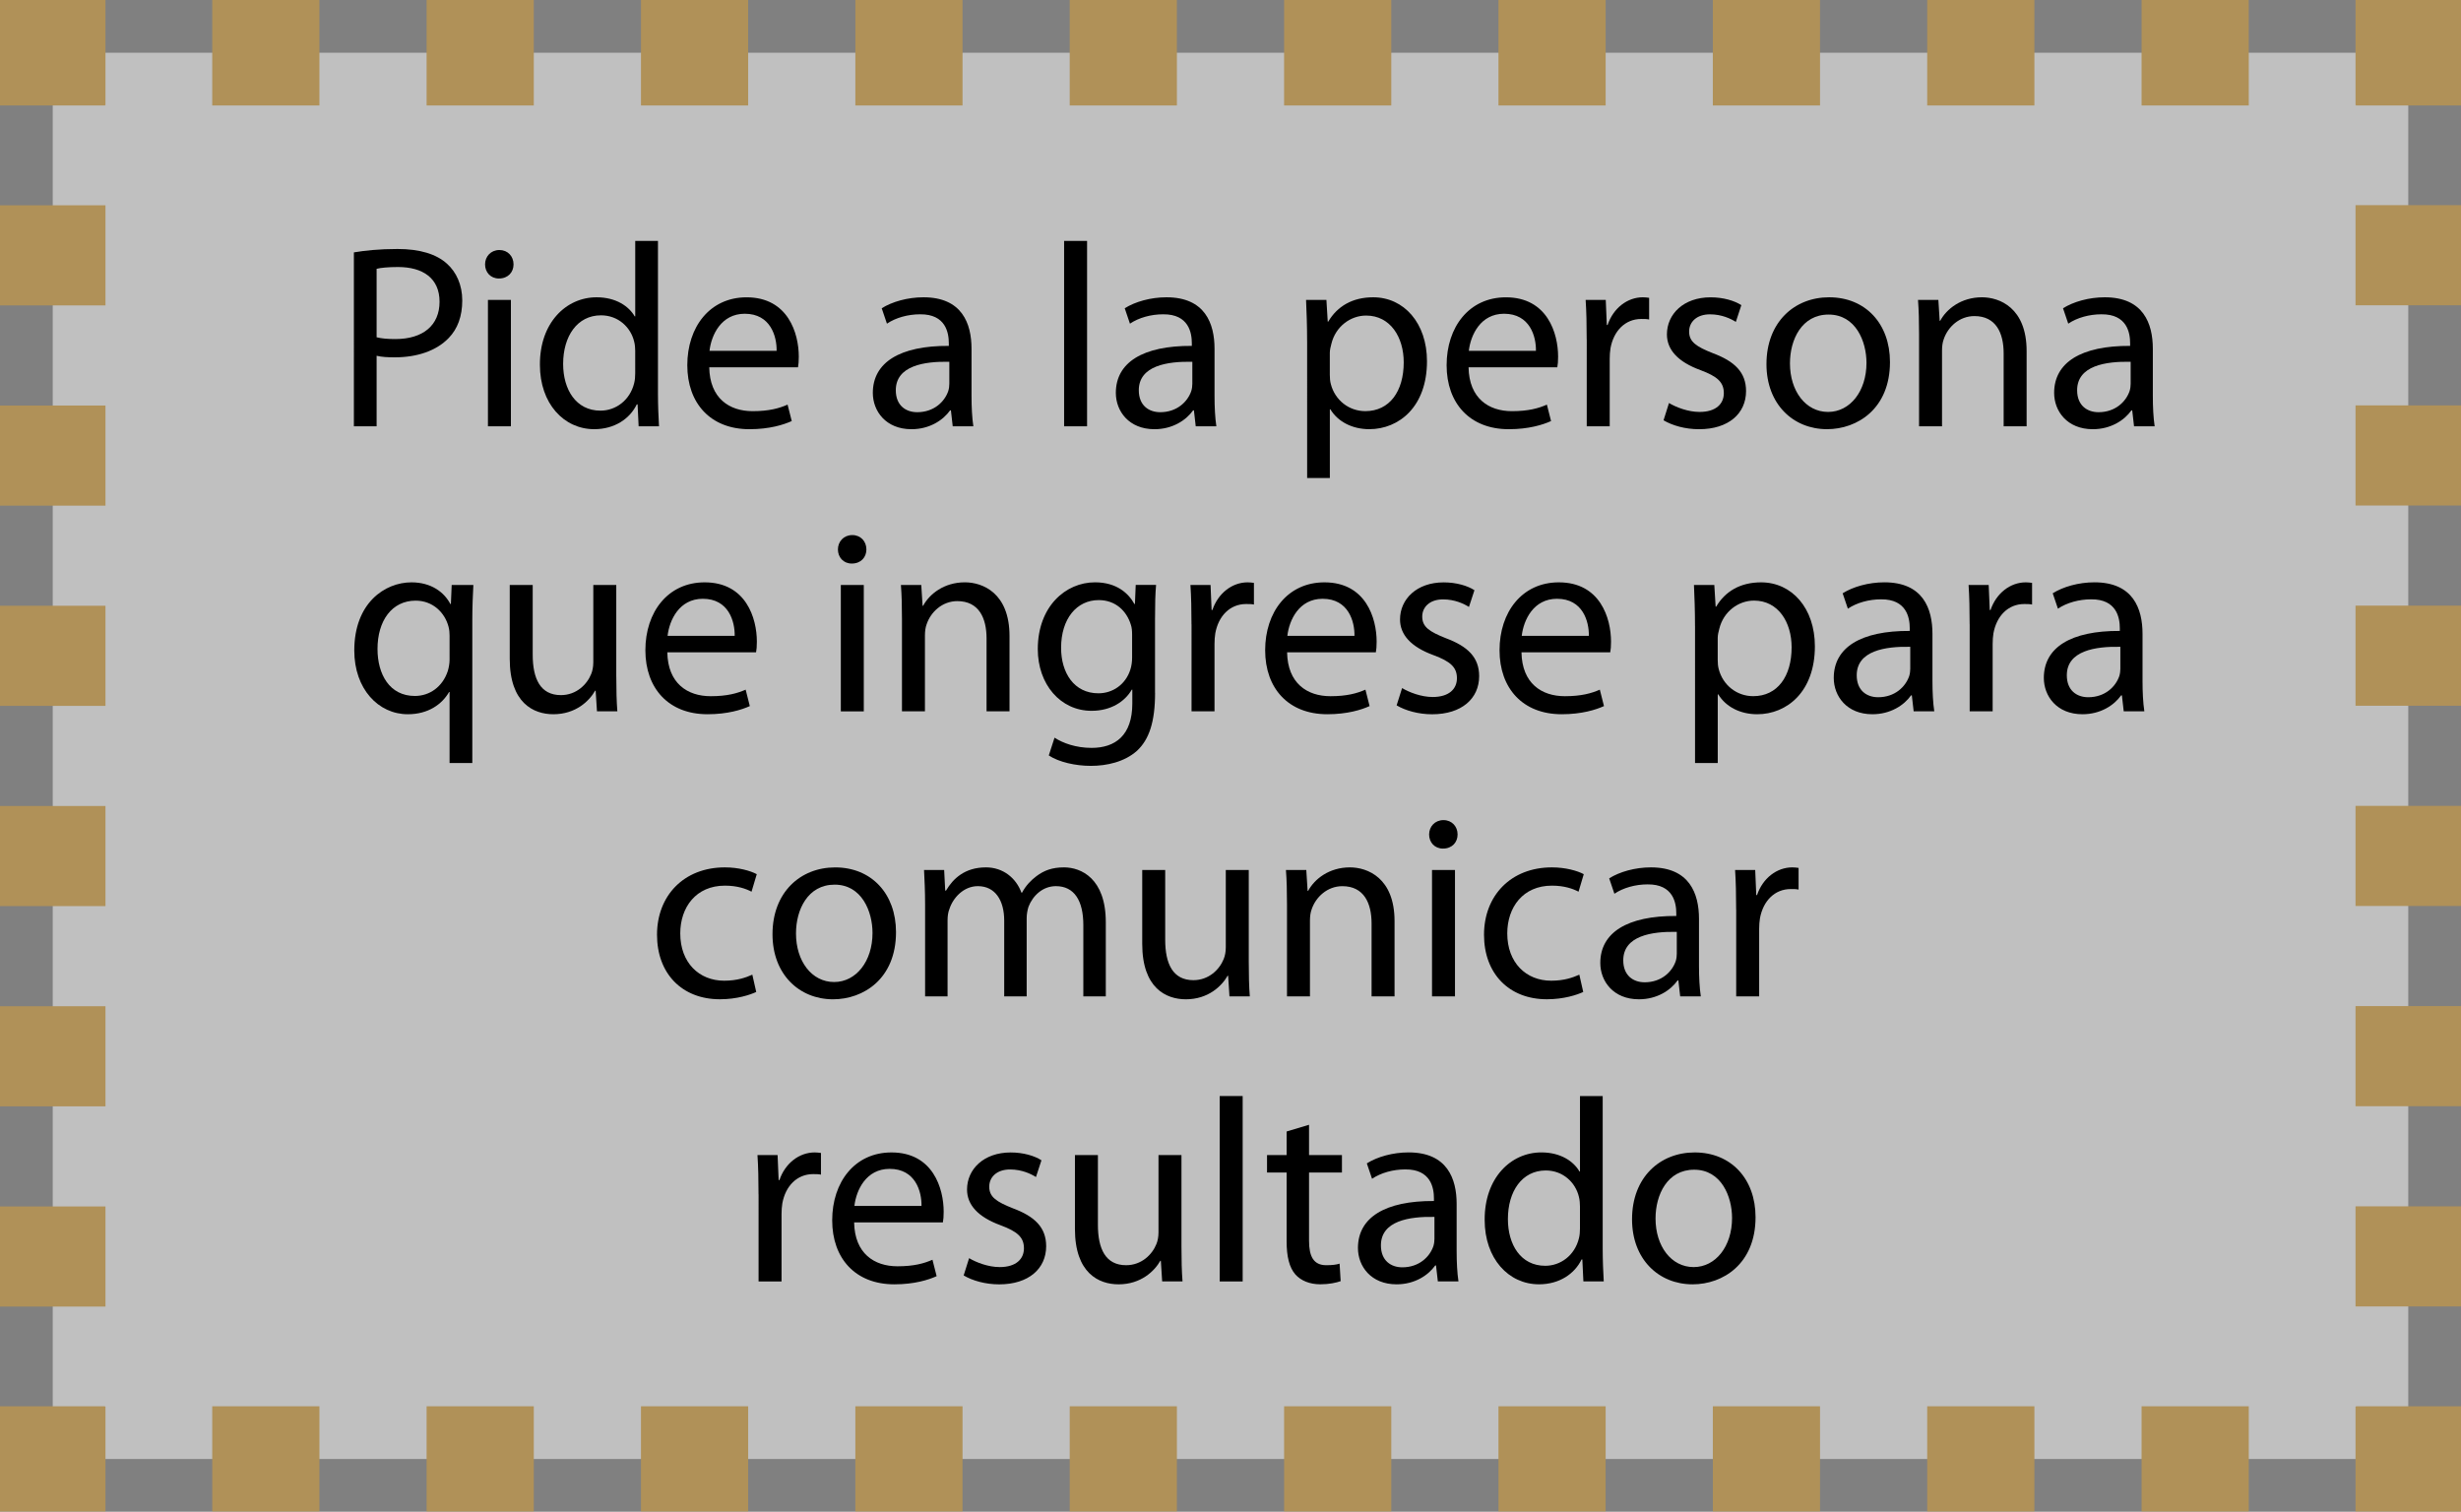 <?xml version="1.0" encoding="utf-8"?>
<!-- Generator: Adobe Illustrator 16.0.0, SVG Export Plug-In . SVG Version: 6.00 Build 0)  -->
<!DOCTYPE svg PUBLIC "-//W3C//DTD SVG 1.1//EN" "http://www.w3.org/Graphics/SVG/1.1/DTD/svg11.dtd">
<svg version="1.1" id="Capa_1" xmlns="http://www.w3.org/2000/svg" xmlns:xlink="http://www.w3.org/1999/xlink" x="0px" y="0px"
	 width="93.333px" height="57.334px" viewBox="0 0 93.333 57.334" enable-background="new 0 0 93.333 57.334" xml:space="preserve">
<rect x="0" y="0" width="93.333" height="57.334" fill="#808080" stroke="none"/>
<g>
	<g opacity="0.5">
		<rect x="2" y="2" fill="#FFFFFF" width="89.333" height="53.334"/>
		<g>
			<polyline fill="none" stroke="#DFA130" stroke-width="4" stroke-miterlimit="10" points="91.333,53.35 91.333,55.334 
				89.349,55.334 			"/>
			
				<line fill="none" stroke="#DFA130" stroke-width="4" stroke-miterlimit="10" stroke-dasharray="4.065,4.065" x1="85.284" y1="55.334" x2="6.017" y2="55.334"/>
			<polyline fill="none" stroke="#DFA130" stroke-width="4" stroke-miterlimit="10" points="3.984,55.334 2,55.334 2,53.35 			"/>
			
				<line fill="none" stroke="#DFA130" stroke-width="4" stroke-miterlimit="10" stroke-dasharray="3.797,3.797" x1="2" y1="49.553" x2="2" y2="5.883"/>
			<polyline fill="none" stroke="#DFA130" stroke-width="4" stroke-miterlimit="10" points="2,3.984 2,2 3.984,2 			"/>
			
				<line fill="none" stroke="#DFA130" stroke-width="4" stroke-miterlimit="10" stroke-dasharray="4.065,4.065" x1="8.049" y1="2" x2="87.316" y2="2"/>
			<polyline fill="none" stroke="#DFA130" stroke-width="4" stroke-miterlimit="10" points="89.349,2 91.333,2 91.333,3.984 			"/>
			
				<line fill="none" stroke="#DFA130" stroke-width="4" stroke-miterlimit="10" stroke-dasharray="3.797,3.797" x1="91.333" y1="7.781" x2="91.333" y2="51.451"/>
		</g>
	</g>
	<g>
		<path d="M13.421,9.572c0.416-0.07,0.961-0.129,1.654-0.129c0.852,0,1.476,0.197,1.872,0.555c0.357,0.316,0.584,0.803,0.584,1.396
			c0,0.604-0.178,1.08-0.515,1.426c-0.465,0.484-1.198,0.732-2.04,0.732c-0.258,0-0.496-0.01-0.693-0.059v2.674h-0.862V9.572z
			 M14.283,12.791c0.188,0.049,0.426,0.068,0.713,0.068c1.04,0,1.674-0.514,1.674-1.416c0-0.891-0.634-1.316-1.575-1.316
			c-0.376,0-0.664,0.029-0.812,0.068V12.791z"/>
		<path d="M19.476,10.027c0,0.297-0.208,0.535-0.555,0.535c-0.317,0-0.525-0.238-0.525-0.535s0.218-0.545,0.545-0.545
			C19.258,9.482,19.476,9.721,19.476,10.027z M18.505,16.168v-4.793h0.871v4.793H18.505z"/>
		<path d="M24.953,9.137v5.793c0,0.426,0.02,0.91,0.04,1.238H24.22l-0.04-0.832h-0.03c-0.257,0.535-0.832,0.941-1.614,0.941
			c-1.159,0-2.06-0.98-2.06-2.438c-0.01-1.594,0.99-2.564,2.149-2.564c0.743,0,1.228,0.346,1.446,0.723h0.02V9.137H24.953z
			 M24.091,13.326c0-0.109-0.01-0.258-0.04-0.367c-0.128-0.545-0.604-1-1.258-1c-0.901,0-1.436,0.791-1.436,1.842
			c0,0.971,0.485,1.773,1.416,1.773c0.584,0,1.119-0.396,1.277-1.041c0.03-0.119,0.04-0.238,0.04-0.377V13.326z"/>
		<path d="M26.898,13.93c0.02,1.178,0.763,1.664,1.644,1.664c0.624,0,1.01-0.109,1.327-0.248l0.158,0.623
			c-0.307,0.139-0.842,0.309-1.604,0.309c-1.476,0-2.357-0.98-2.357-2.428c0-1.445,0.852-2.574,2.248-2.574
			c1.574,0,1.98,1.367,1.98,2.248c0,0.178-0.01,0.307-0.03,0.406H26.898z M29.453,13.305c0.01-0.543-0.228-1.406-1.208-1.406
			c-0.892,0-1.268,0.803-1.337,1.406H29.453z"/>
		<path d="M36.845,15.02c0,0.416,0.02,0.82,0.069,1.148h-0.782l-0.069-0.605h-0.03c-0.268,0.377-0.782,0.715-1.466,0.715
			c-0.97,0-1.465-0.684-1.465-1.377c0-1.158,1.03-1.793,2.882-1.783v-0.1c0-0.385-0.109-1.107-1.089-1.098
			c-0.456,0-0.921,0.127-1.258,0.355l-0.198-0.584c0.396-0.248,0.98-0.416,1.584-0.416c1.466,0,1.822,1,1.822,1.951V15.02z
			 M36.003,13.721c-0.951-0.02-2.03,0.148-2.03,1.08c0,0.574,0.376,0.832,0.812,0.832c0.634,0,1.04-0.396,1.178-0.803
			c0.03-0.098,0.04-0.197,0.04-0.277V13.721z"/>
		<path d="M40.356,9.137h0.871v7.031h-0.871V9.137z"/>
		<path d="M46.061,15.02c0,0.416,0.02,0.82,0.069,1.148h-0.782l-0.069-0.605h-0.03c-0.268,0.377-0.782,0.715-1.466,0.715
			c-0.97,0-1.465-0.684-1.465-1.377c0-1.158,1.03-1.793,2.882-1.783v-0.1c0-0.385-0.109-1.107-1.089-1.098
			c-0.456,0-0.921,0.127-1.258,0.355l-0.198-0.584c0.396-0.248,0.98-0.416,1.584-0.416c1.466,0,1.822,1,1.822,1.951V15.02z
			 M45.219,13.721c-0.951-0.02-2.03,0.148-2.03,1.08c0,0.574,0.376,0.832,0.812,0.832c0.634,0,1.04-0.396,1.178-0.803
			c0.03-0.098,0.04-0.197,0.04-0.277V13.721z"/>
		<path d="M49.572,12.939c0-0.615-0.02-1.109-0.04-1.564h0.772l0.05,0.822h0.02c0.347-0.586,0.921-0.922,1.704-0.922
			c1.168,0,2.04,0.98,2.04,2.426c0,1.723-1.06,2.576-2.189,2.576c-0.634,0-1.188-0.277-1.475-0.754h-0.02v2.605h-0.861V12.939z
			 M50.433,14.217c0,0.129,0.01,0.248,0.04,0.355c0.159,0.605,0.684,1.021,1.307,1.021c0.921,0,1.456-0.754,1.456-1.852
			c0-0.951-0.505-1.773-1.426-1.773c-0.594,0-1.159,0.416-1.317,1.07c-0.03,0.107-0.06,0.236-0.06,0.346V14.217z"/>
		<path d="M55.695,13.93c0.02,1.178,0.763,1.664,1.644,1.664c0.624,0,1.01-0.109,1.327-0.248l0.158,0.623
			c-0.307,0.139-0.842,0.309-1.604,0.309c-1.476,0-2.357-0.98-2.357-2.428c0-1.445,0.852-2.574,2.248-2.574
			c1.574,0,1.98,1.367,1.98,2.248c0,0.178-0.01,0.307-0.03,0.406H55.695z M58.25,13.305c0.01-0.543-0.228-1.406-1.208-1.406
			c-0.892,0-1.268,0.803-1.337,1.406H58.25z"/>
		<path d="M60.175,12.869c0-0.564-0.01-1.049-0.04-1.494h0.763l0.04,0.949h0.03c0.218-0.643,0.752-1.049,1.337-1.049
			c0.089,0,0.158,0.01,0.238,0.02v0.822c-0.089-0.02-0.178-0.02-0.297-0.02c-0.614,0-1.05,0.455-1.168,1.109
			c-0.02,0.119-0.03,0.268-0.03,0.406v2.555h-0.871V12.869z"/>
		<path d="M63.296,15.285c0.268,0.16,0.723,0.338,1.159,0.338c0.624,0,0.921-0.307,0.921-0.713c0-0.416-0.248-0.635-0.881-0.871
			c-0.872-0.318-1.277-0.783-1.277-1.357c0-0.771,0.634-1.406,1.654-1.406c0.485,0,0.911,0.129,1.168,0.297l-0.208,0.635
			c-0.188-0.119-0.535-0.287-0.98-0.287c-0.515,0-0.792,0.297-0.792,0.652c0,0.396,0.277,0.574,0.901,0.822
			c0.822,0.307,1.258,0.723,1.258,1.436c0,0.852-0.664,1.447-1.782,1.447c-0.525,0-1.01-0.139-1.347-0.338L63.296,15.285z"/>
		<path d="M71.677,13.73c0,1.773-1.238,2.547-2.387,2.547c-1.288,0-2.297-0.951-2.297-2.467c0-1.594,1.06-2.535,2.376-2.535
			C70.746,11.275,71.677,12.275,71.677,13.73z M67.884,13.781c0,1.049,0.594,1.842,1.446,1.842c0.832,0,1.456-0.783,1.456-1.861
			c0-0.812-0.406-1.832-1.436-1.832C68.33,11.93,67.884,12.879,67.884,13.781z"/>
		<path d="M72.78,12.672c0-0.506-0.01-0.9-0.04-1.297h0.772l0.05,0.791h0.02c0.238-0.445,0.792-0.891,1.584-0.891
			c0.664,0,1.693,0.396,1.693,2.039v2.854h-0.871v-2.764c0-0.771-0.287-1.416-1.109-1.416c-0.564,0-1.01,0.406-1.168,0.891
			c-0.04,0.109-0.06,0.258-0.06,0.406v2.883H72.78V12.672z"/>
		<path d="M81.646,15.02c0,0.416,0.02,0.82,0.069,1.148h-0.782l-0.069-0.605h-0.03c-0.267,0.377-0.782,0.715-1.466,0.715
			c-0.97,0-1.465-0.684-1.465-1.377c0-1.158,1.03-1.793,2.882-1.783v-0.1c0-0.385-0.109-1.107-1.089-1.098
			c-0.456,0-0.921,0.127-1.258,0.355l-0.198-0.584c0.396-0.248,0.98-0.416,1.584-0.416c1.466,0,1.822,1,1.822,1.951V15.02z
			 M80.805,13.721c-0.951-0.02-2.03,0.148-2.03,1.08c0,0.574,0.376,0.832,0.812,0.832c0.634,0,1.04-0.396,1.178-0.803
			c0.03-0.098,0.04-0.197,0.04-0.277V13.721z"/>
		<path d="M17.051,26.246h-0.02c-0.268,0.465-0.792,0.842-1.565,0.842c-1.119,0-2.03-0.961-2.03-2.418
			c0-1.801,1.159-2.584,2.168-2.584c0.743,0,1.238,0.367,1.476,0.822h0.02l0.03-0.723h0.822c-0.02,0.396-0.04,0.822-0.04,1.316
			v5.438h-0.862V26.246z M17.051,24.125c0-0.117-0.01-0.246-0.04-0.355c-0.139-0.535-0.594-0.99-1.248-0.99
			c-0.901,0-1.446,0.762-1.446,1.832c0,0.961,0.456,1.783,1.416,1.783c0.564,0,1.05-0.348,1.248-0.941
			c0.04-0.129,0.069-0.297,0.069-0.426V24.125z"/>
		<path d="M23.373,25.66c0,0.506,0.01,0.941,0.04,1.318H22.64l-0.05-0.783h-0.02c-0.218,0.387-0.733,0.893-1.584,0.893
			c-0.753,0-1.654-0.428-1.654-2.1v-2.803h0.871v2.643c0,0.912,0.288,1.535,1.07,1.535c0.584,0,0.99-0.404,1.148-0.801
			c0.05-0.119,0.08-0.277,0.08-0.445v-2.932h0.871V25.66z"/>
		<path d="M25.308,24.74c0.02,1.178,0.763,1.664,1.644,1.664c0.624,0,1.01-0.109,1.327-0.248l0.158,0.623
			c-0.307,0.139-0.842,0.309-1.604,0.309c-1.476,0-2.357-0.98-2.357-2.428c0-1.445,0.852-2.574,2.248-2.574
			c1.574,0,1.98,1.367,1.98,2.248c0,0.178-0.01,0.307-0.03,0.406H25.308z M27.863,24.115c0.01-0.543-0.228-1.406-1.208-1.406
			c-0.892,0-1.268,0.803-1.337,1.406H27.863z"/>
		<path d="M32.858,20.838c0,0.297-0.208,0.535-0.555,0.535c-0.317,0-0.525-0.238-0.525-0.535s0.218-0.545,0.545-0.545
			C32.641,20.293,32.858,20.531,32.858,20.838z M31.888,26.979v-4.793h0.871v4.793H31.888z"/>
		<path d="M34.207,23.482c0-0.506-0.01-0.9-0.04-1.297h0.772l0.05,0.791h0.02c0.238-0.445,0.792-0.891,1.584-0.891
			c0.664,0,1.693,0.396,1.693,2.039v2.854h-0.871v-2.764c0-0.771-0.288-1.416-1.109-1.416c-0.564,0-1.01,0.406-1.168,0.891
			c-0.04,0.109-0.06,0.258-0.06,0.406v2.883h-0.871V23.482z"/>
		<path d="M43.806,26.275c0,1.109-0.228,1.771-0.683,2.197c-0.476,0.426-1.149,0.574-1.753,0.574c-0.575,0-1.208-0.139-1.595-0.395
			l0.218-0.674c0.317,0.207,0.812,0.387,1.406,0.387c0.891,0,1.544-0.467,1.544-1.684v-0.525h-0.02
			c-0.257,0.445-0.782,0.803-1.525,0.803c-1.188,0-2.04-1.012-2.04-2.338c0-1.625,1.06-2.535,2.168-2.535
			c0.832,0,1.278,0.426,1.496,0.822h0.02l0.03-0.723h0.772c-0.03,0.336-0.04,0.732-0.04,1.307V26.275z M42.935,24.076
			c0-0.148-0.01-0.277-0.049-0.387c-0.159-0.514-0.575-0.93-1.218-0.93c-0.832,0-1.426,0.703-1.426,1.812
			c0,0.939,0.485,1.723,1.416,1.723c0.544,0,1.03-0.336,1.208-0.891c0.05-0.148,0.069-0.318,0.069-0.467V24.076z"/>
		<path d="M45.187,23.68c0-0.564-0.01-1.049-0.04-1.494h0.763l0.04,0.949h0.03c0.218-0.643,0.752-1.049,1.337-1.049
			c0.089,0,0.159,0.01,0.238,0.02v0.822c-0.089-0.02-0.178-0.02-0.297-0.02c-0.614,0-1.049,0.455-1.168,1.109
			c-0.02,0.119-0.03,0.268-0.03,0.406v2.555h-0.871V23.68z"/>
		<path d="M48.813,24.74c0.02,1.178,0.763,1.664,1.644,1.664c0.624,0,1.01-0.109,1.327-0.248l0.158,0.623
			c-0.307,0.139-0.842,0.309-1.604,0.309c-1.476,0-2.357-0.98-2.357-2.428c0-1.445,0.852-2.574,2.248-2.574
			c1.574,0,1.98,1.367,1.98,2.248c0,0.178-0.01,0.307-0.03,0.406H48.813z M51.368,24.115c0.01-0.543-0.228-1.406-1.208-1.406
			c-0.892,0-1.268,0.803-1.337,1.406H51.368z"/>
		<path d="M53.174,26.096c0.268,0.16,0.723,0.338,1.159,0.338c0.624,0,0.921-0.307,0.921-0.713c0-0.416-0.248-0.635-0.881-0.871
			c-0.872-0.318-1.277-0.783-1.277-1.357c0-0.771,0.634-1.406,1.654-1.406c0.485,0,0.911,0.129,1.168,0.297l-0.208,0.635
			c-0.188-0.119-0.535-0.287-0.98-0.287c-0.515,0-0.792,0.297-0.792,0.652c0,0.396,0.277,0.574,0.901,0.822
			c0.822,0.307,1.258,0.723,1.258,1.436c0,0.852-0.664,1.447-1.783,1.447c-0.524,0-1.01-0.139-1.347-0.338L53.174,26.096z"/>
		<path d="M57.702,24.74c0.02,1.178,0.763,1.664,1.644,1.664c0.624,0,1.01-0.109,1.327-0.248l0.158,0.623
			c-0.307,0.139-0.842,0.309-1.604,0.309c-1.476,0-2.357-0.98-2.357-2.428c0-1.445,0.852-2.574,2.248-2.574
			c1.574,0,1.98,1.367,1.98,2.248c0,0.178-0.01,0.307-0.03,0.406H57.702z M60.257,24.115c0.01-0.543-0.228-1.406-1.208-1.406
			c-0.892,0-1.268,0.803-1.337,1.406H60.257z"/>
		<path d="M64.283,23.75c0-0.615-0.02-1.109-0.04-1.564h0.772l0.05,0.822h0.02c0.347-0.586,0.921-0.922,1.704-0.922
			c1.168,0,2.04,0.98,2.04,2.426c0,1.723-1.06,2.576-2.189,2.576c-0.634,0-1.188-0.277-1.475-0.754h-0.02v2.605h-0.861V23.75z
			 M65.144,25.027c0,0.129,0.01,0.248,0.04,0.355c0.159,0.605,0.684,1.021,1.307,1.021c0.921,0,1.456-0.754,1.456-1.852
			c0-0.951-0.505-1.773-1.426-1.773c-0.594,0-1.159,0.416-1.317,1.07c-0.03,0.107-0.06,0.236-0.06,0.346V25.027z"/>
		<path d="M73.288,25.83c0,0.416,0.02,0.82,0.069,1.148h-0.782l-0.069-0.605h-0.03c-0.267,0.377-0.782,0.715-1.466,0.715
			c-0.97,0-1.465-0.684-1.465-1.377c0-1.158,1.03-1.793,2.882-1.783v-0.1c0-0.385-0.109-1.107-1.089-1.098
			c-0.456,0-0.921,0.127-1.258,0.355l-0.198-0.584c0.396-0.248,0.98-0.416,1.584-0.416c1.466,0,1.822,1,1.822,1.951V25.83z
			 M72.446,24.531c-0.951-0.02-2.03,0.148-2.03,1.08c0,0.574,0.376,0.832,0.812,0.832c0.634,0,1.04-0.396,1.178-0.803
			c0.03-0.098,0.04-0.197,0.04-0.277V24.531z"/>
		<path d="M74.698,23.68c0-0.564-0.01-1.049-0.04-1.494h0.763l0.04,0.949h0.03c0.218-0.643,0.752-1.049,1.337-1.049
			c0.089,0,0.159,0.01,0.238,0.02v0.822c-0.089-0.02-0.178-0.02-0.297-0.02c-0.614,0-1.049,0.455-1.168,1.109
			c-0.02,0.119-0.03,0.268-0.03,0.406v2.555h-0.871V23.68z"/>
		<path d="M81.255,25.83c0,0.416,0.02,0.82,0.069,1.148h-0.782l-0.069-0.605h-0.03c-0.268,0.377-0.782,0.715-1.466,0.715
			c-0.97,0-1.465-0.684-1.465-1.377c0-1.158,1.03-1.793,2.882-1.783v-0.1c0-0.385-0.109-1.107-1.089-1.098
			c-0.456,0-0.921,0.127-1.258,0.355l-0.198-0.584c0.396-0.248,0.98-0.416,1.584-0.416c1.466,0,1.822,1,1.822,1.951V25.83z
			 M80.414,24.531c-0.951-0.02-2.03,0.148-2.03,1.08c0,0.574,0.376,0.832,0.812,0.832c0.634,0,1.04-0.396,1.178-0.803
			c0.03-0.098,0.04-0.197,0.04-0.277V24.531z"/>
		<path d="M28.68,37.621c-0.228,0.107-0.733,0.277-1.377,0.277c-1.446,0-2.386-0.98-2.386-2.447c0-1.475,1.01-2.555,2.575-2.555
			c0.515,0,0.97,0.129,1.208,0.258l-0.198,0.664c-0.208-0.109-0.535-0.229-1.01-0.229c-1.099,0-1.693,0.822-1.693,1.812
			c0,1.109,0.713,1.793,1.664,1.793c0.495,0,0.822-0.119,1.069-0.229L28.68,37.621z"/>
		<path d="M33.981,35.352c0,1.773-1.238,2.547-2.387,2.547c-1.288,0-2.297-0.951-2.297-2.467c0-1.594,1.06-2.535,2.376-2.535
			C33.05,32.896,33.981,33.896,33.981,35.352z M30.188,35.402c0,1.049,0.594,1.842,1.446,1.842c0.832,0,1.456-0.783,1.456-1.861
			c0-0.812-0.406-1.832-1.436-1.832C30.634,33.551,30.188,34.5,30.188,35.402z"/>
		<path d="M35.084,34.293c0-0.506-0.02-0.9-0.04-1.297h0.763l0.04,0.781h0.03c0.268-0.455,0.713-0.881,1.515-0.881
			c0.644,0,1.139,0.396,1.347,0.961h0.02c0.148-0.277,0.347-0.477,0.544-0.625c0.288-0.217,0.594-0.336,1.05-0.336
			c0.644,0,1.584,0.416,1.584,2.08v2.812h-0.852v-2.703c0-0.932-0.347-1.477-1.04-1.477c-0.505,0-0.881,0.367-1.04,0.783
			c-0.04,0.129-0.069,0.277-0.069,0.436v2.961h-0.852v-2.873c0-0.762-0.337-1.307-1-1.307c-0.535,0-0.94,0.436-1.079,0.871
			c-0.05,0.119-0.069,0.277-0.069,0.426v2.883h-0.852V34.293z"/>
		<path d="M47.359,36.471c0,0.506,0.01,0.941,0.04,1.318h-0.772l-0.05-0.783h-0.02c-0.218,0.387-0.733,0.893-1.584,0.893
			c-0.753,0-1.654-0.428-1.654-2.1v-2.803h0.871v2.643c0,0.912,0.288,1.535,1.07,1.535c0.584,0,0.99-0.404,1.148-0.801
			c0.05-0.119,0.08-0.277,0.08-0.445v-2.932h0.871V36.471z"/>
		<path d="M48.809,34.293c0-0.506-0.01-0.9-0.04-1.297h0.772l0.05,0.791h0.02c0.238-0.445,0.792-0.891,1.584-0.891
			c0.664,0,1.693,0.396,1.693,2.039v2.854h-0.871v-2.764c0-0.771-0.288-1.416-1.109-1.416c-0.564,0-1.01,0.406-1.168,0.891
			c-0.04,0.109-0.06,0.258-0.06,0.406v2.883h-0.871V34.293z"/>
		<path d="M55.279,31.648c0,0.297-0.208,0.535-0.555,0.535c-0.317,0-0.525-0.238-0.525-0.535s0.218-0.545,0.545-0.545
			C55.061,31.104,55.279,31.342,55.279,31.648z M54.309,37.789v-4.793h0.871v4.793H54.309z"/>
		<path d="M60.044,37.621c-0.228,0.107-0.733,0.277-1.377,0.277c-1.446,0-2.386-0.98-2.386-2.447c0-1.475,1.01-2.555,2.575-2.555
			c0.515,0,0.97,0.129,1.208,0.258l-0.198,0.664c-0.208-0.109-0.535-0.229-1.01-0.229c-1.099,0-1.693,0.822-1.693,1.812
			c0,1.109,0.713,1.793,1.664,1.793c0.495,0,0.822-0.119,1.069-0.229L60.044,37.621z"/>
		<path d="M64.434,36.641c0,0.416,0.02,0.82,0.069,1.148h-0.782l-0.069-0.605h-0.03c-0.267,0.377-0.782,0.715-1.466,0.715
			c-0.97,0-1.465-0.684-1.465-1.377c0-1.158,1.03-1.793,2.882-1.783v-0.1c0-0.385-0.109-1.107-1.089-1.098
			c-0.456,0-0.921,0.127-1.258,0.355l-0.198-0.584c0.396-0.248,0.98-0.416,1.584-0.416c1.466,0,1.822,1,1.822,1.951V36.641z
			 M63.592,35.342c-0.951-0.02-2.03,0.148-2.03,1.08c0,0.574,0.376,0.832,0.812,0.832c0.634,0,1.04-0.396,1.178-0.803
			c0.03-0.098,0.04-0.197,0.04-0.277V35.342z"/>
		<path d="M65.843,34.49c0-0.564-0.01-1.049-0.04-1.494h0.763l0.04,0.949h0.03c0.218-0.643,0.752-1.049,1.337-1.049
			c0.089,0,0.159,0.01,0.238,0.02v0.822c-0.089-0.02-0.178-0.02-0.297-0.02c-0.614,0-1.049,0.455-1.168,1.109
			c-0.02,0.119-0.03,0.268-0.03,0.406v2.555h-0.871V34.49z"/>
		<path d="M28.767,45.301c0-0.564-0.01-1.049-0.04-1.494h0.763l0.04,0.949h0.03c0.218-0.643,0.752-1.049,1.337-1.049
			c0.089,0,0.158,0.01,0.238,0.02v0.822c-0.089-0.02-0.178-0.02-0.297-0.02c-0.614,0-1.05,0.455-1.168,1.109
			c-0.02,0.119-0.03,0.268-0.03,0.406V48.6h-0.871V45.301z"/>
		<path d="M32.393,46.361c0.02,1.178,0.763,1.664,1.644,1.664c0.624,0,1.01-0.109,1.327-0.248l0.158,0.623
			c-0.307,0.139-0.842,0.309-1.604,0.309c-1.476,0-2.357-0.98-2.357-2.428c0-1.445,0.852-2.574,2.248-2.574
			c1.574,0,1.98,1.367,1.98,2.248c0,0.178-0.01,0.307-0.03,0.406H32.393z M34.948,45.736c0.01-0.543-0.228-1.406-1.208-1.406
			c-0.892,0-1.268,0.803-1.337,1.406H34.948z"/>
		<path d="M36.753,47.717c0.268,0.16,0.723,0.338,1.159,0.338c0.624,0,0.921-0.307,0.921-0.713c0-0.416-0.248-0.635-0.881-0.871
			c-0.872-0.318-1.277-0.783-1.277-1.357c0-0.771,0.634-1.406,1.654-1.406c0.485,0,0.911,0.129,1.168,0.297l-0.208,0.635
			c-0.188-0.119-0.535-0.287-0.98-0.287c-0.515,0-0.792,0.297-0.792,0.652c0,0.396,0.277,0.574,0.901,0.822
			c0.822,0.307,1.258,0.723,1.258,1.436c0,0.852-0.664,1.447-1.782,1.447c-0.525,0-1.01-0.139-1.347-0.338L36.753,47.717z"/>
		<path d="M44.807,47.281c0,0.506,0.01,0.941,0.04,1.318h-0.772l-0.05-0.783h-0.02c-0.218,0.387-0.733,0.893-1.584,0.893
			c-0.753,0-1.654-0.428-1.654-2.1v-2.803h0.871v2.643c0,0.912,0.288,1.535,1.07,1.535c0.584,0,0.99-0.404,1.148-0.801
			c0.05-0.119,0.08-0.277,0.08-0.445v-2.932h0.871V47.281z"/>
		<path d="M46.257,41.568h0.871V48.6h-0.871V41.568z"/>
		<path d="M49.645,42.658v1.148h1.248v0.662h-1.248v2.586c0,0.594,0.168,0.93,0.654,0.93c0.238,0,0.376-0.02,0.505-0.059l0.04,0.664
			c-0.168,0.059-0.436,0.119-0.772,0.119c-0.406,0-0.732-0.139-0.94-0.367c-0.238-0.268-0.337-0.693-0.337-1.258v-2.615h-0.743
			v-0.662h0.743v-0.893L49.645,42.658z"/>
		<path d="M55.243,47.451c0,0.416,0.02,0.82,0.069,1.148H54.53l-0.069-0.605h-0.03c-0.268,0.377-0.782,0.715-1.466,0.715
			c-0.97,0-1.465-0.684-1.465-1.377c0-1.158,1.03-1.793,2.882-1.783v-0.1c0-0.385-0.109-1.107-1.089-1.098
			c-0.456,0-0.921,0.127-1.258,0.355l-0.198-0.584c0.396-0.248,0.98-0.416,1.584-0.416c1.466,0,1.822,1,1.822,1.951V47.451z
			 M54.401,46.152c-0.951-0.02-2.03,0.148-2.03,1.08c0,0.574,0.376,0.832,0.812,0.832c0.634,0,1.04-0.396,1.178-0.803
			c0.03-0.098,0.04-0.197,0.04-0.277V46.152z"/>
		<path d="M60.782,41.568v5.793c0,0.426,0.02,0.91,0.04,1.238h-0.772l-0.04-0.832h-0.03c-0.257,0.535-0.832,0.941-1.614,0.941
			c-1.159,0-2.06-0.98-2.06-2.438c-0.01-1.594,0.99-2.564,2.149-2.564c0.743,0,1.228,0.346,1.446,0.723h0.02v-2.861H60.782z
			 M59.92,45.758c0-0.109-0.01-0.258-0.04-0.367c-0.128-0.545-0.604-1-1.257-1c-0.901,0-1.436,0.791-1.436,1.842
			c0,0.971,0.485,1.773,1.416,1.773c0.584,0,1.119-0.396,1.277-1.041c0.03-0.119,0.04-0.238,0.04-0.377V45.758z"/>
		<path d="M66.579,46.162c0,1.773-1.238,2.547-2.387,2.547c-1.288,0-2.297-0.951-2.297-2.467c0-1.594,1.06-2.535,2.376-2.535
			C65.648,43.707,66.579,44.707,66.579,46.162z M62.786,46.213c0,1.049,0.594,1.842,1.446,1.842c0.832,0,1.456-0.783,1.456-1.861
			c0-0.812-0.406-1.832-1.436-1.832C63.232,44.361,62.786,45.311,62.786,46.213z"/>
	</g>
</g>
</svg>

